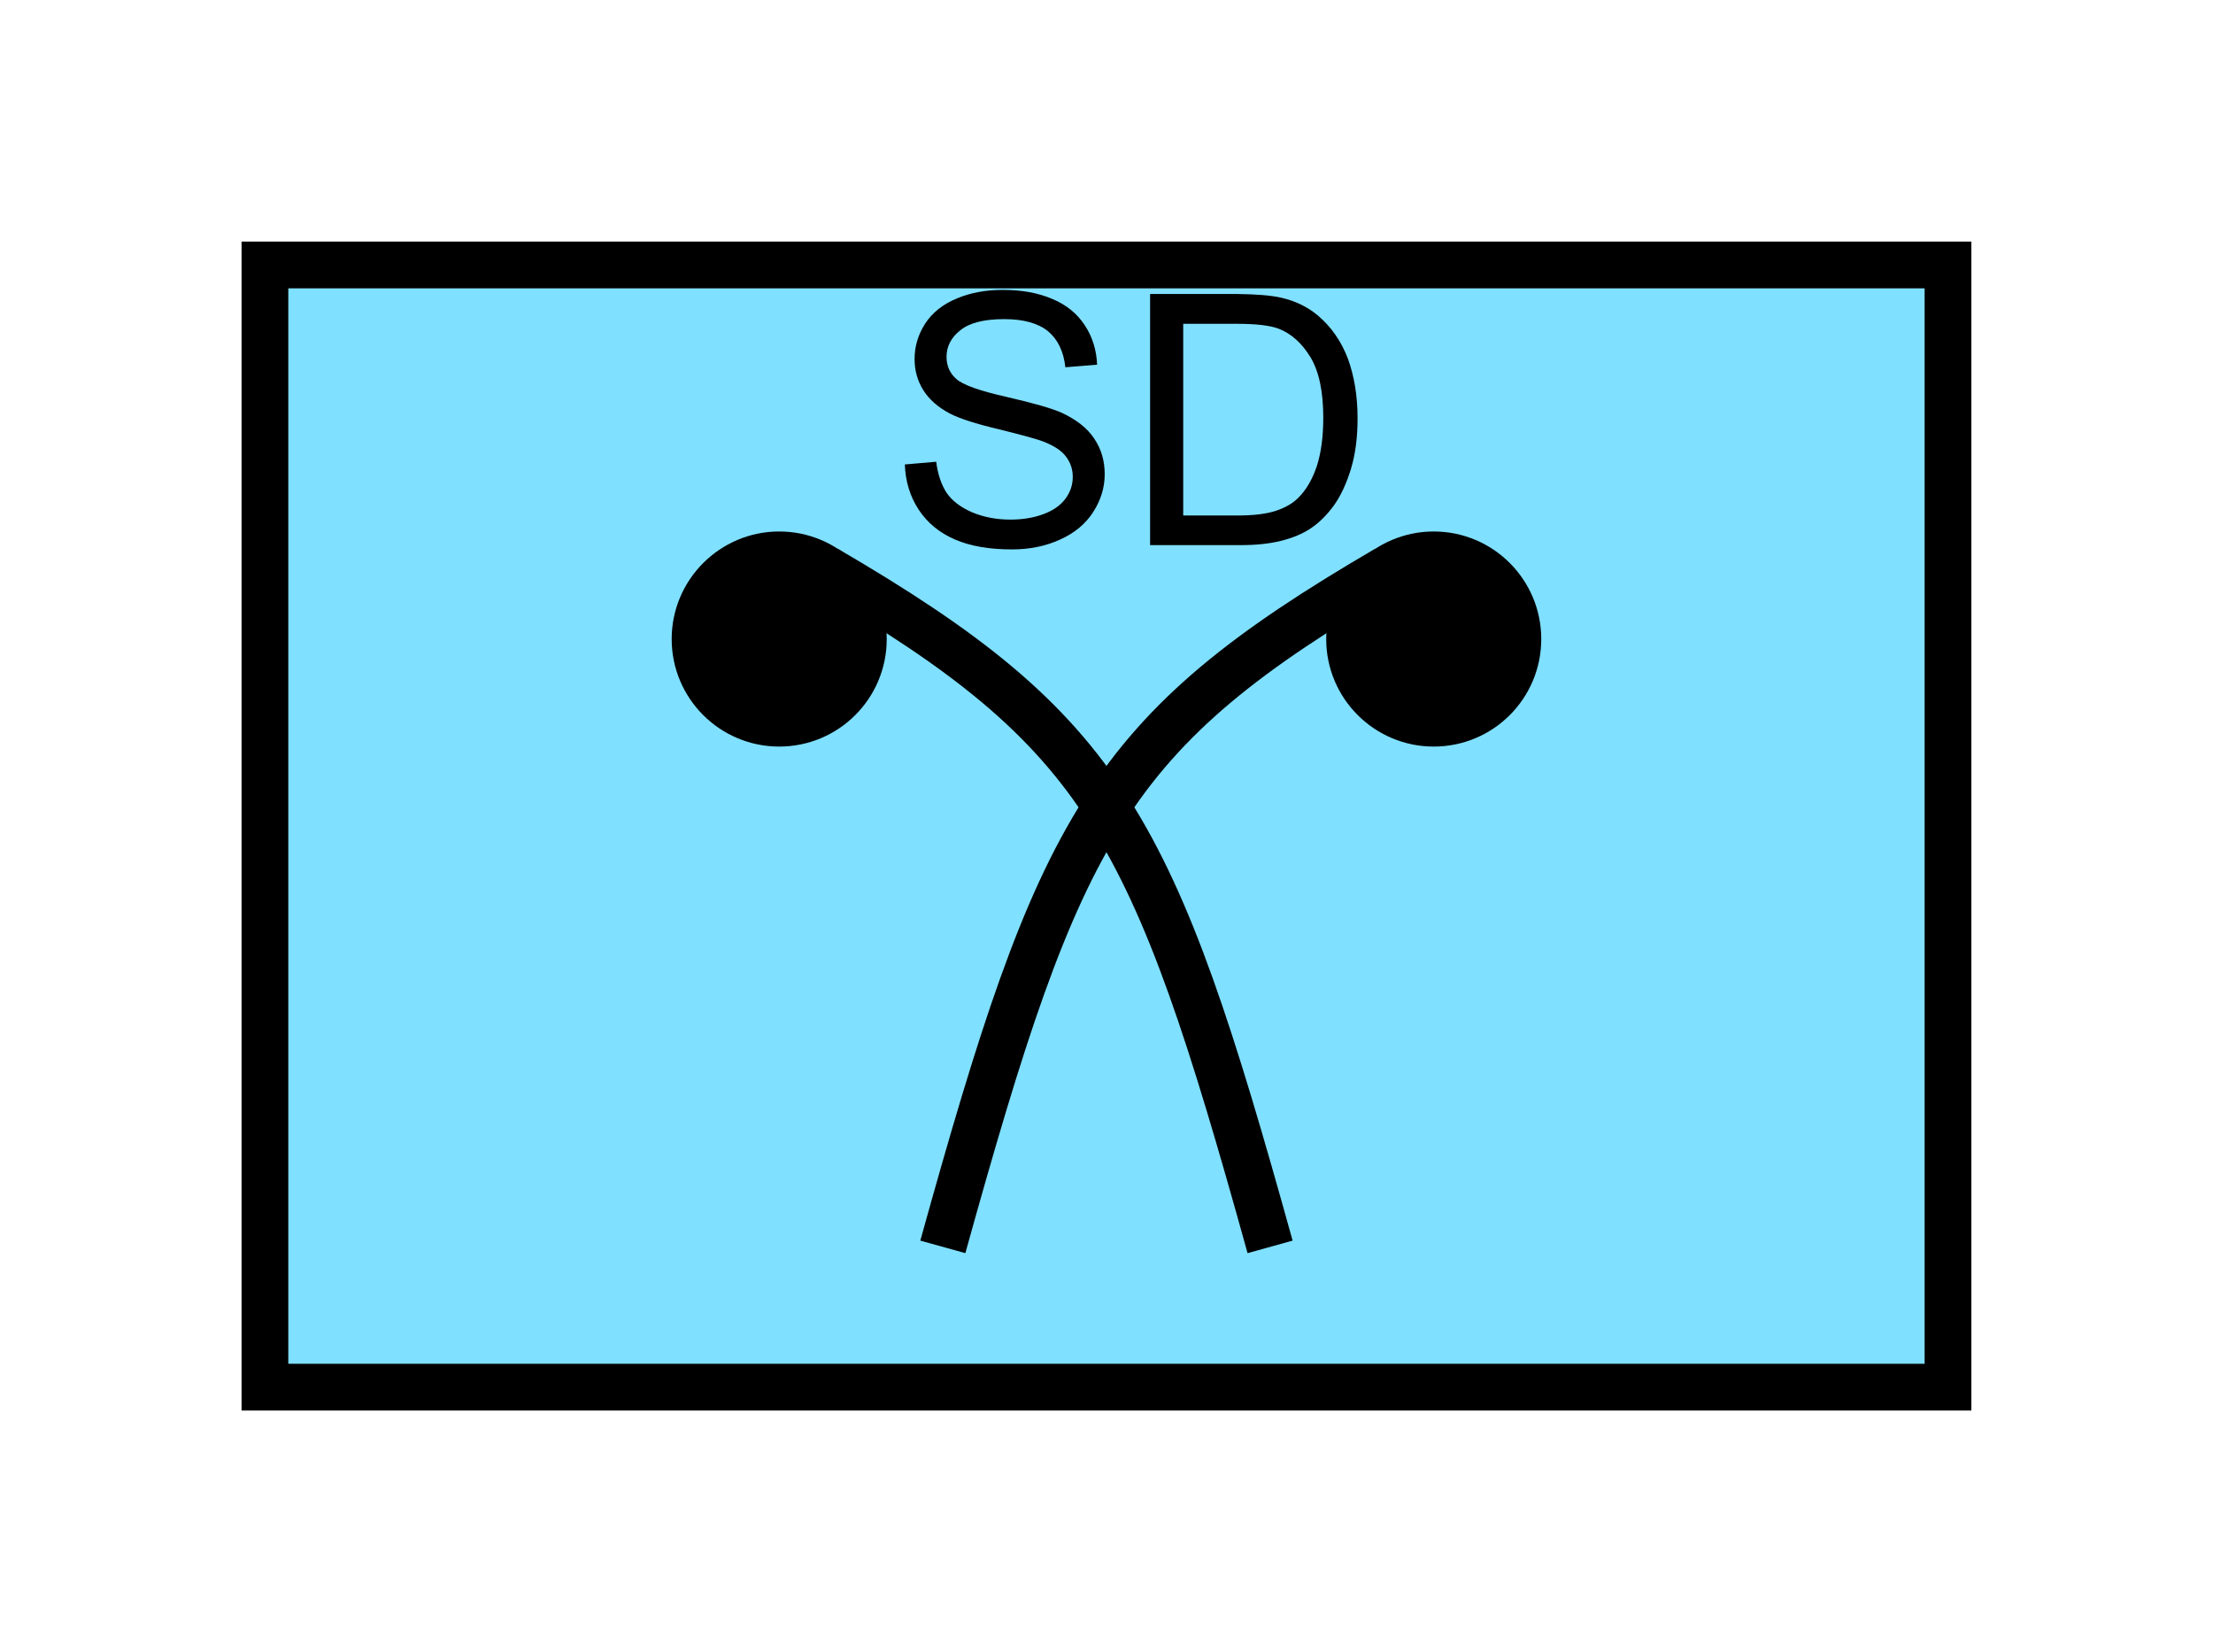 <?xml version="1.0" encoding="UTF-8" standalone="no"?>
<svg
   xmlns:dc="http://purl.org/dc/elements/1.1/"
   xmlns:cc="http://creativecommons.org/ns#"
   xmlns:rdf="http://www.w3.org/1999/02/22-rdf-syntax-ns#"
   xmlns:svg="http://www.w3.org/2000/svg"
   xmlns="http://www.w3.org/2000/svg"
   id="svg23"
   height="89.67mm"
   width="120.11mm"
   version="1.0">
  <defs
     id="defs3">
    <pattern
       y="0"
       x="0"
       height="6"
       width="6"
       patternUnits="userSpaceOnUse"
       id="EMFhbasepattern" />
  </defs>
  <path
     id="path5"
     d="  M 54.345,54.345   L 54.345,284.514   L 399.598,284.514   L 399.598,54.345   L 54.345,54.345   z "
     style="fill:#80e0ff;fill-rule:evenodd;fill-opacity:1;stroke:none;" />
  <path
     id="path7"
     d="  M 54.345,54.345   L 399.598,54.345   L 399.598,284.514   L 54.345,284.514   z "
     style="fill:none;stroke:#000000;stroke-width:9.59px;stroke-linecap:butt;stroke-linejoin:miter;stroke-miterlimit:10;stroke-dasharray:none;stroke-opacity:1;" />
  <path
     id="path9"
     d="  M 177.102,131.068   C 177.102,140.619 169.39,148.331 159.839,148.331   C 150.329,148.331 142.577,140.619 142.577,131.068   C 142.577,121.558 150.329,113.806 159.839,113.806   C 169.39,113.806 177.102,121.558 177.102,131.068   z "
     style="fill:#000000;fill-rule:evenodd;fill-opacity:1;stroke:none;" />
  <path
     id="path11"
     d="  M 177.102,131.068   C 177.102,140.619 169.39,148.331 159.839,148.331   C 150.329,148.331 142.577,140.619 142.577,131.068   C 142.577,121.558 150.329,113.806 159.839,113.806   C 169.39,113.806 177.102,121.558 177.102,131.068  "
     style="fill:none;stroke:#000000;stroke-width:9.59px;stroke-linecap:butt;stroke-linejoin:miter;stroke-miterlimit:10;stroke-dasharray:none;stroke-opacity:1;" />
  <path
     id="path13"
     d="  M 311.367,131.068   C 311.367,140.619 303.655,148.331 294.104,148.331   C 284.594,148.331 276.842,140.619 276.842,131.068   C 276.842,121.558 284.594,113.806 294.104,113.806   C 303.655,113.806 311.367,121.558 311.367,131.068   z "
     style="fill:#000000;fill-rule:evenodd;fill-opacity:1;stroke:none;" />
  <path
     id="path15"
     d="  M 311.367,131.068   C 311.367,140.619 303.655,148.331 294.104,148.331   C 284.594,148.331 276.842,140.619 276.842,131.068   C 276.842,121.558 284.594,113.806 294.104,113.806   C 303.655,113.806 311.367,121.558 311.367,131.068  "
     style="fill:none;stroke:#000000;stroke-width:9.59px;stroke-linecap:butt;stroke-linejoin:miter;stroke-miterlimit:10;stroke-dasharray:none;stroke-opacity:1;" />
  <path
     id="path17"
     d="  M 169.43,116.683   C 226.972,150.249 236.562,169.43 260.538,255.743  "
     style="fill:none;stroke:#000000;stroke-width:9.59px;stroke-linecap:butt;stroke-linejoin:miter;stroke-miterlimit:10;stroke-dasharray:none;stroke-opacity:1;" />
  <path
     id="path19"
     d="  M 284.514,116.683   C 226.972,150.249 217.382,169.43 193.406,255.743  "
     style="fill:none;stroke:#000000;stroke-width:9.59px;stroke-linecap:butt;stroke-linejoin:miter;stroke-miterlimit:10;stroke-dasharray:none;stroke-opacity:1;" />
  <path
     id="path21"
     d="  M 185.613,95.264   L 192.047,94.705   C 192.367,97.262 193.086,99.38 194.165,101.058   C 195.284,102.697 197.002,104.015 199.36,105.054   C 201.717,106.053 204.355,106.573 207.272,106.573   C 209.869,106.573 212.147,106.173 214.145,105.414   C 216.143,104.655 217.621,103.576 218.58,102.257   C 219.579,100.899 220.059,99.42 220.059,97.822   C 220.059,96.223 219.579,94.825 218.62,93.586   C 217.701,92.387 216.143,91.388 213.985,90.549   C 212.626,90.03 209.549,89.19 204.834,88.032   C 200.119,86.913 196.802,85.834 194.884,84.835   C 192.447,83.556 190.608,81.958 189.41,80.04   C 188.211,78.121 187.611,76.004 187.611,73.646   C 187.611,71.049 188.331,68.611 189.809,66.333   C 191.288,64.096 193.446,62.377 196.283,61.218   C 199.12,60.02 202.237,59.46 205.713,59.46   C 209.549,59.46 212.906,60.06 215.823,61.298   C 218.74,62.497 220.978,64.335 222.536,66.733   C 224.095,69.091 224.934,71.808 225.054,74.805   L 218.54,75.324   C 218.181,72.048 216.982,69.61 214.984,67.932   C 212.946,66.293 209.949,65.454 205.993,65.454   C 201.877,65.454 198.88,66.213 197.002,67.732   C 195.124,69.21 194.165,71.049 194.165,73.166   C 194.165,75.045 194.844,76.563 196.163,77.722   C 197.482,78.921 200.918,80.159 206.433,81.398   C 211.987,82.677 215.783,83.756 217.821,84.675   C 220.818,86.073 223.056,87.832 224.454,89.95   C 225.893,92.067 226.612,94.505 226.612,97.262   C 226.612,100.019 225.813,102.577 224.255,105.014   C 222.696,107.452 220.418,109.33 217.501,110.649   C 214.544,112.007 211.268,112.687 207.591,112.687   C 202.916,112.687 199,112.007 195.883,110.649   C 192.726,109.29 190.249,107.252 188.451,104.535   C 186.652,101.778 185.733,98.701 185.613,95.264   z  M 235.923,111.808   L 235.923,60.299   L 253.665,60.299   C 257.661,60.339 260.698,60.579 262.816,61.059   C 265.773,61.738 268.29,62.977 270.368,64.735   C 273.086,67.053 275.123,69.97 276.482,73.526   C 277.801,77.122 278.48,81.198 278.48,85.794   C 278.48,89.71 278.041,93.146 277.121,96.183   C 276.202,99.18 275.044,101.698 273.605,103.696   C 272.166,105.654 270.608,107.212 268.93,108.331   C 267.211,109.49 265.173,110.329 262.776,110.929   C 260.378,111.528 257.621,111.808 254.504,111.808   z  M 242.716,105.734   L 253.745,105.734   C 257.142,105.734 259.779,105.414 261.697,104.775   C 263.655,104.135 265.173,103.256 266.332,102.097   C 267.931,100.499 269.209,98.341 270.129,95.584   C 271.008,92.867 271.447,89.55 271.447,85.674   C 271.447,80.279 270.568,76.163 268.81,73.246   C 267.052,70.369 264.894,68.451 262.376,67.452   C 260.538,66.733 257.621,66.413 253.545,66.413   L 242.716,66.413   z "
     style="fill:#000000;fill-rule:evenodd;fill-opacity:1;stroke:none;" />
</svg>
